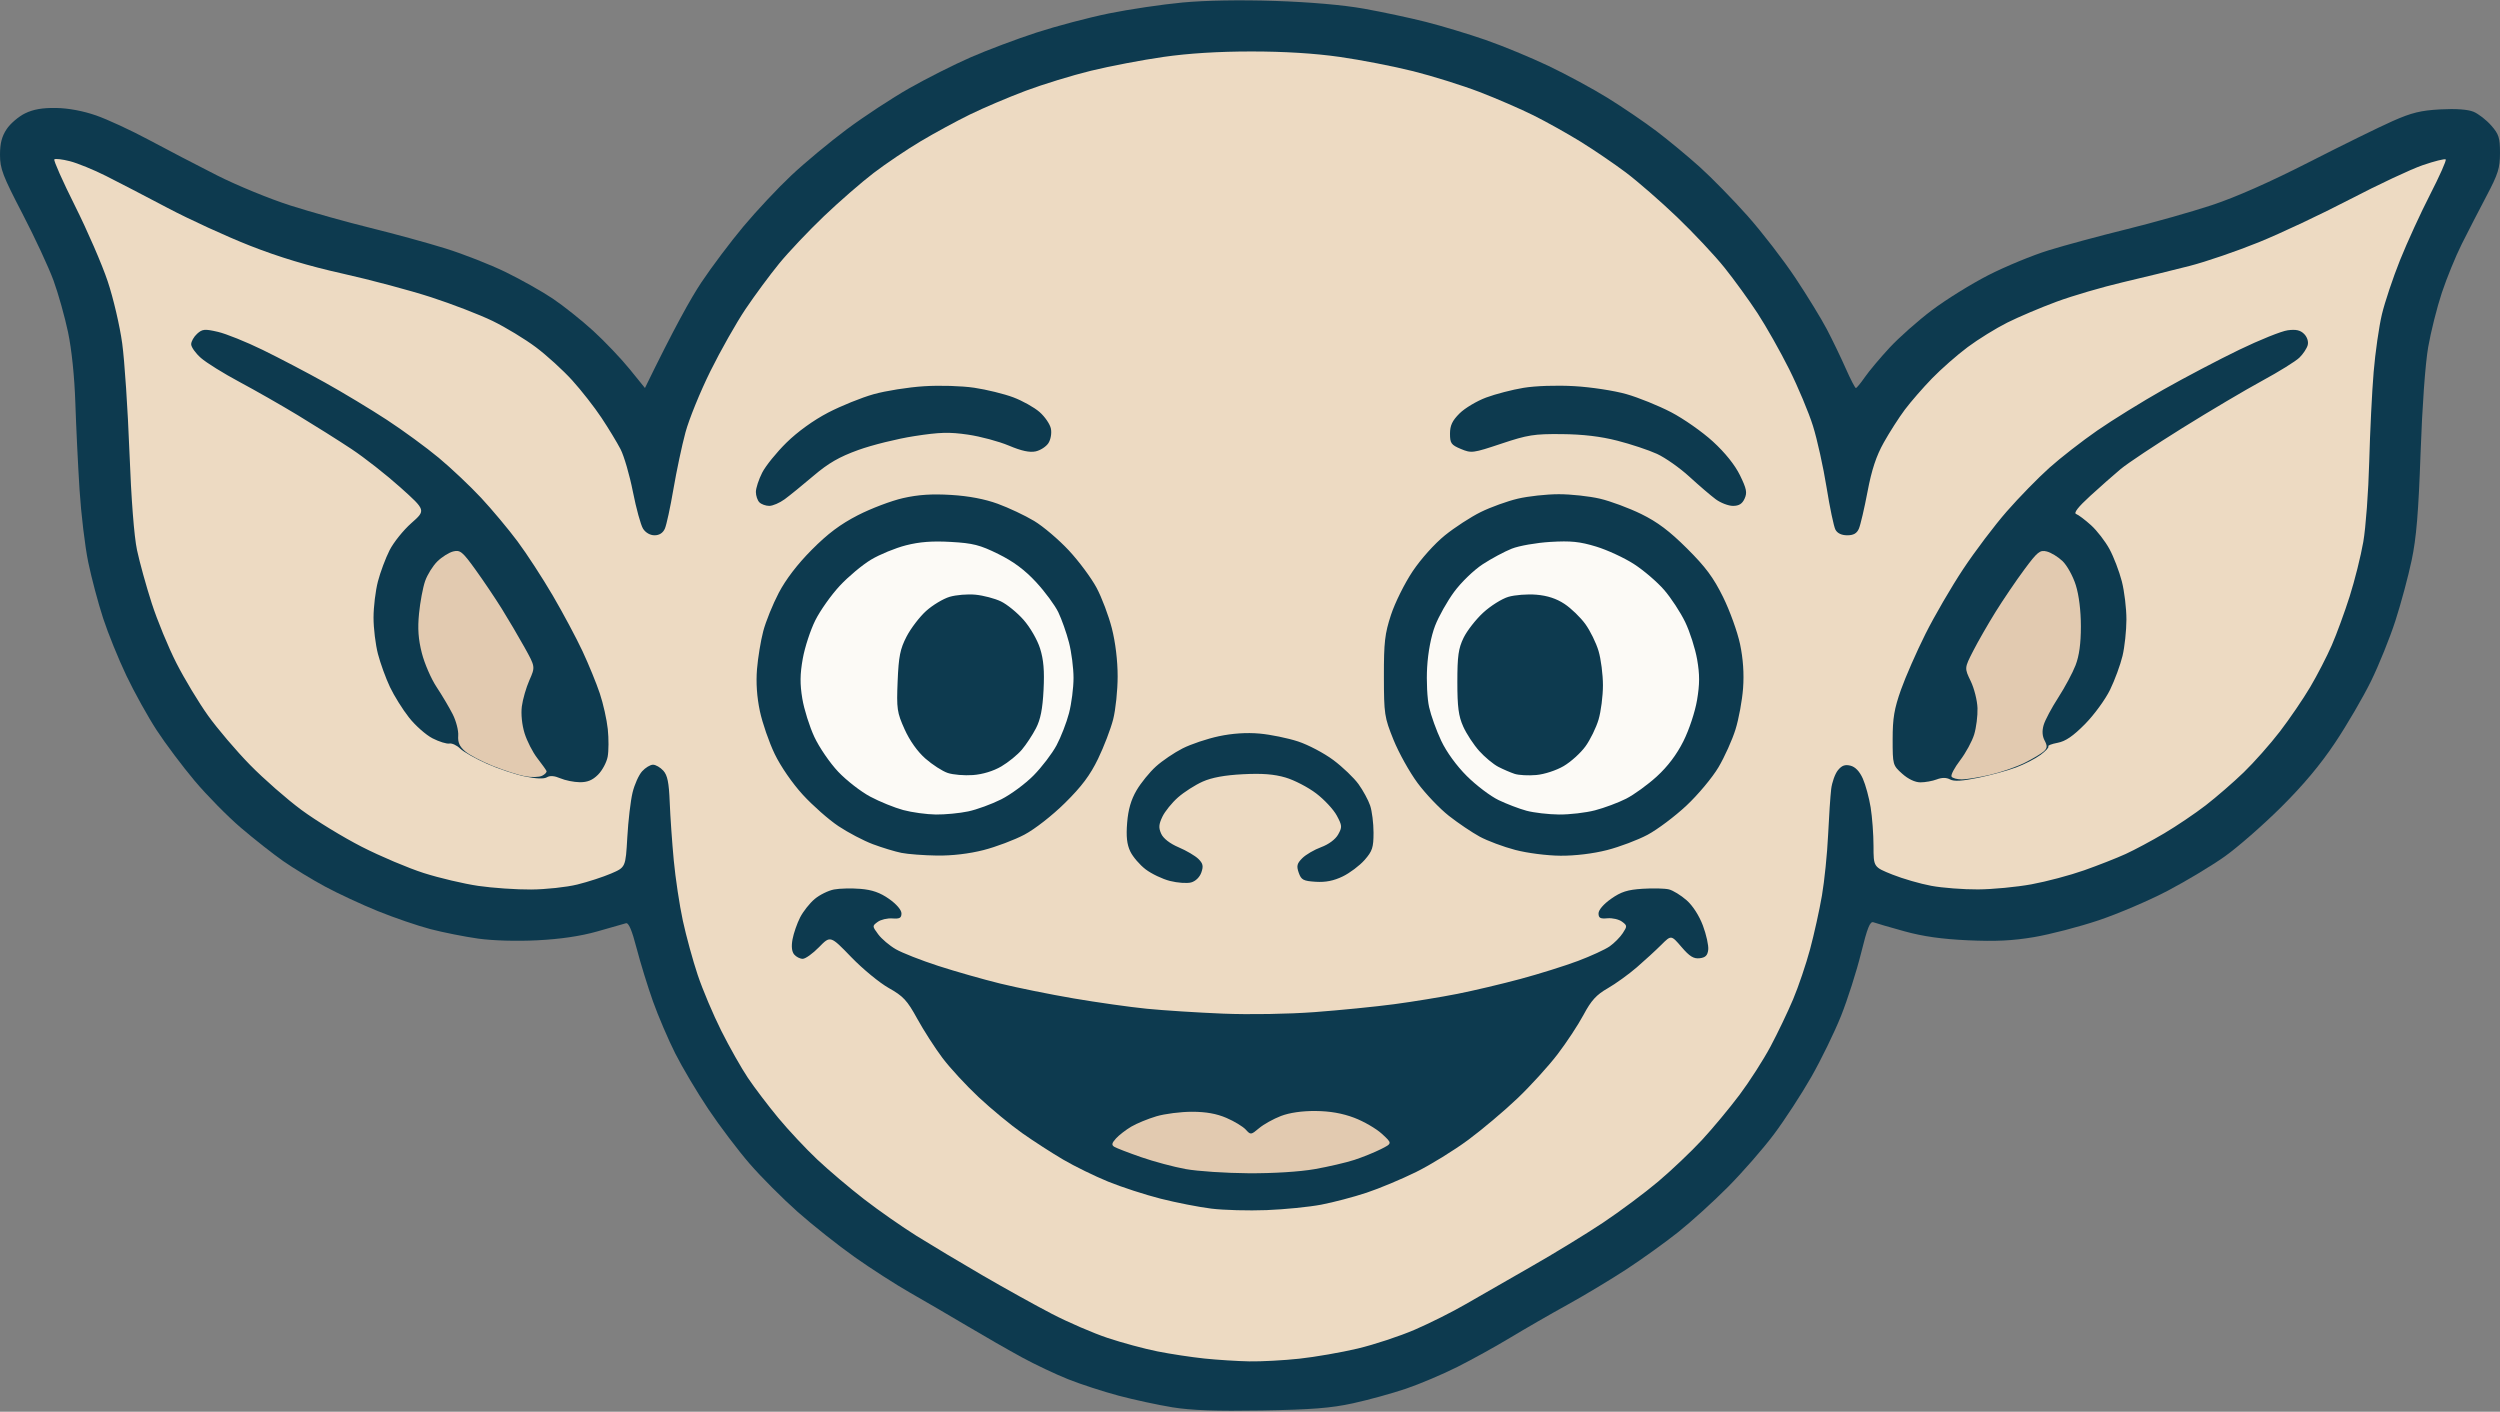 <?xml version="1.0" encoding="UTF-8"?>
<!-- Generated by Pixelmator Pro 3.7 -->
<svg width="850" height="480" viewBox="0 0 850 480" xmlns="http://www.w3.org/2000/svg">
    <rect x="0" y="0" width="850" height="480" fill="#808080" stroke="none"/>
    <path id="Shape" fill="#0d3a4f" fill-rule="evenodd" stroke="none" d="M 219.285 131.921 C 229.245 111.445 234.989 101.225 238.475 96 C 241.961 90.775 248.413 82.199 252.813 76.942 C 257.213 71.685 264.521 63.896 269.051 59.634 C 273.582 55.371 282.062 48.324 287.895 43.973 C 293.728 39.622 303.291 33.34 309.147 30.013 C 315.003 26.686 324.383 21.957 329.99 19.504 C 335.598 17.052 345.691 13.254 352.419 11.065 C 359.147 8.877 370.242 5.949 377.076 4.559 C 383.909 3.169 395.125 1.504 402 0.858 C 409.813 0.125 421.624 -0.079 433.5 0.314 C 445.438 0.709 456.678 1.69 463.74 2.952 C 469.922 4.056 479.408 6.082 484.818 7.454 C 490.229 8.826 499.346 11.576 505.078 13.567 C 510.81 15.557 520.45 19.54 526.5 22.417 C 532.55 25.294 541.649 30.222 546.721 33.367 C 551.793 36.512 559.218 41.567 563.221 44.599 C 567.224 47.632 573.826 53.102 577.892 56.755 C 581.958 60.408 589.3 67.92 594.207 73.448 C 599.114 78.977 606.419 88.45 610.44 94.5 C 614.461 100.55 619.282 108.425 621.154 112 C 623.026 115.575 625.894 121.525 627.529 125.223 C 629.163 128.921 630.725 131.941 631 131.935 C 631.275 131.929 632.655 130.254 634.066 128.212 C 635.478 126.17 639.258 121.667 642.467 118.204 C 645.676 114.741 652.171 108.993 656.901 105.43 C 661.63 101.868 670.225 96.534 676 93.579 C 681.775 90.623 691 86.813 696.5 85.113 C 702 83.413 713.925 80.19 723 77.952 C 732.075 75.713 745.125 72.024 752 69.755 C 760.08 67.088 771.748 61.929 785 55.167 C 796.275 49.412 809.1 43.113 813.5 41.167 C 819.961 38.31 823.086 37.545 829.741 37.19 C 835.022 36.908 839.065 37.199 840.996 37.998 C 842.653 38.685 845.357 40.782 847.005 42.658 C 849.613 45.629 850 46.838 850 52.01 C 850 57.148 849.373 59.137 845.366 66.726 C 842.817 71.552 839.045 78.876 836.983 83.001 C 834.922 87.127 831.887 94.552 830.238 99.501 C 828.59 104.451 826.496 112.775 825.585 118 C 824.593 123.692 823.555 138.123 822.996 154 C 822.284 174.261 821.57 182.848 819.966 190.473 C 818.812 195.958 816.325 205.217 814.44 211.049 C 812.555 216.881 808.824 226.118 806.149 231.576 C 803.475 237.034 797.983 246.45 793.945 252.5 C 788.952 259.983 783.058 267.017 775.511 274.5 C 769.41 280.55 760.837 288.049 756.459 291.165 C 752.082 294.281 743.325 299.547 737 302.867 C 730.675 306.187 720.084 310.713 713.465 312.926 C 706.845 315.139 696.998 317.698 691.583 318.613 C 684.254 319.851 678.51 320.13 669.118 319.701 C 660.217 319.295 653.849 318.393 647.5 316.639 C 642.55 315.271 637.825 313.897 637 313.586 C 635.812 313.138 634.925 315.34 632.735 324.183 C 631.214 330.322 628.159 339.88 625.946 345.423 C 623.733 350.965 619.187 360.295 615.844 366.156 C 612.502 372.016 606.785 380.791 603.14 385.656 C 599.495 390.52 592.46 398.582 587.506 403.57 C 582.553 408.559 574.9 415.497 570.5 418.988 C 566.1 422.479 558.225 428.135 553 431.555 C 547.775 434.976 538.775 440.383 533 443.571 C 527.225 446.759 518.456 451.809 513.514 454.792 C 508.571 457.776 500.471 462.257 495.514 464.751 C 490.556 467.244 482.675 470.582 478 472.168 C 473.325 473.754 465.225 475.983 460 477.122 C 452.494 478.758 445.987 479.269 429 479.558 C 413.549 479.821 405.012 479.52 398.658 478.49 C 393.796 477.701 385.551 475.92 380.336 474.532 C 375.122 473.145 367.401 470.631 363.178 468.947 C 358.955 467.262 351.9 463.925 347.5 461.529 C 343.1 459.134 334.702 454.322 328.838 450.837 C 322.974 447.352 314.225 442.25 309.396 439.5 C 304.567 436.75 296.09 431.298 290.558 427.385 C 285.026 423.471 276.344 416.589 271.264 412.091 C 266.185 407.593 258.827 400.219 254.914 395.706 C 251.001 391.193 244.664 382.818 240.832 377.096 C 237 371.373 231.923 362.823 229.548 358.096 C 227.174 353.368 223.788 345.45 222.023 340.5 C 220.259 335.55 217.762 327.45 216.475 322.5 C 214.848 316.241 213.734 313.623 212.818 313.905 C 212.093 314.127 207.675 315.388 203 316.706 C 197.364 318.295 190.534 319.304 182.726 319.699 C 175.68 320.057 167.588 319.826 162.573 319.124 C 157.964 318.479 150.662 317.028 146.347 315.898 C 142.031 314.768 134 312.019 128.5 309.789 C 123 307.559 114.9 303.793 110.5 301.42 C 106.1 299.047 99.727 295.17 96.337 292.803 C 92.947 290.436 86.482 285.35 81.97 281.5 C 77.457 277.65 70.361 270.45 66.199 265.5 C 62.038 260.55 56.215 252.792 53.26 248.259 C 50.304 243.727 45.683 235.402 42.991 229.759 C 40.298 224.117 36.726 215.305 35.053 210.177 C 33.38 205.049 31.109 196.5 30.005 191.177 C 28.902 185.855 27.57 174.75 27.045 166.5 C 26.52 158.25 25.877 144.975 25.617 137 C 25.327 128.097 24.369 118.817 23.137 112.958 C 22.034 107.71 19.811 99.799 18.198 95.379 C 16.584 90.958 11.83 80.733 7.632 72.657 C 0.91 59.722 0 57.336 0 52.634 C 0 48.756 0.619 46.366 2.263 43.898 C 3.508 42.029 6.315 39.624 8.502 38.554 C 11.316 37.176 14.402 36.637 19.065 36.709 C 23.233 36.773 28.23 37.706 32.668 39.25 C 36.525 40.591 44.591 44.323 50.591 47.543 C 56.591 50.763 67.016 56.192 73.758 59.608 C 80.5 63.024 91.75 67.645 98.758 69.877 C 105.766 72.109 118.025 75.539 126 77.499 C 133.975 79.459 145.45 82.605 151.5 84.489 C 157.55 86.373 166.736 89.979 171.914 92.504 C 177.091 95.028 184.294 99.083 187.919 101.515 C 191.544 103.948 197.713 108.86 201.626 112.432 C 205.54 116.004 211.115 121.851 214.014 125.424 L 219.285 131.921 Z"/>
    <path id="path1" fill="#fcfaf6" fill-rule="evenodd" stroke="none" d="M 318.201 276.934 C 315.065 276.898 310.076 276.216 307.112 275.419 C 304.149 274.623 299.099 272.571 295.889 270.86 C 292.68 269.15 287.77 265.335 284.978 262.383 C 282.187 259.432 278.549 254.123 276.894 250.586 C 275.238 247.049 273.391 241.179 272.788 237.542 C 271.958 232.532 271.996 229.232 272.943 223.93 C 273.631 220.081 275.549 214.22 277.205 210.906 C 278.861 207.593 282.595 202.321 285.504 199.191 C 288.413 196.061 293.202 192.054 296.146 190.287 C 299.091 188.52 304.425 186.327 308 185.414 C 312.677 184.219 316.972 183.894 323.311 184.255 C 330.845 184.683 333.184 185.281 339.455 188.38 C 344.59 190.918 348.431 193.779 352.266 197.92 C 355.277 201.173 358.681 205.785 359.828 208.168 C 360.975 210.55 362.609 215.182 363.457 218.46 C 364.306 221.738 365 227.156 365 230.5 C 365 233.844 364.31 239.228 363.467 242.465 C 362.624 245.702 360.711 250.634 359.217 253.425 C 357.723 256.216 354.21 260.819 351.411 263.654 C 348.612 266.489 343.662 270.146 340.411 271.779 C 337.16 273.413 332.115 275.256 329.201 275.875 C 326.286 276.494 321.336 276.97 318.201 276.934 Z M 530.04 276.932 C 526.443 276.895 521.475 276.317 519 275.647 C 516.525 274.977 512.25 273.345 509.5 272.02 C 506.75 270.694 501.909 267.03 498.741 263.876 C 495.23 260.38 491.826 255.697 490.02 251.877 C 488.39 248.432 486.535 243.28 485.897 240.428 C 485.247 237.524 484.953 231.562 485.229 226.872 C 485.532 221.71 486.565 216.305 487.923 212.775 C 489.134 209.627 492.057 204.426 494.418 201.218 C 496.802 197.981 501.112 193.816 504.106 191.859 C 507.073 189.919 511.525 187.529 514 186.548 C 516.475 185.567 522.386 184.533 527.135 184.25 C 534.1 183.835 537.108 184.142 542.677 185.833 C 546.475 186.987 552.28 189.674 555.576 191.804 C 558.872 193.935 563.481 197.888 565.817 200.589 C 568.154 203.29 571.369 208.2 572.962 211.5 C 574.555 214.8 576.384 220.521 577.026 224.214 C 577.922 229.372 577.915 232.575 576.994 238.034 C 576.315 242.059 574.307 248.114 572.363 252.001 C 570.091 256.544 567.035 260.595 563.326 263.985 C 560.243 266.803 555.541 270.212 552.877 271.562 C 550.213 272.912 545.456 274.688 542.307 275.508 C 539.157 276.329 533.637 276.97 530.04 276.932 Z M 330.797 263.524 C 334.096 263.281 337.734 262.174 340.442 260.587 C 342.833 259.186 345.983 256.62 347.442 254.886 C 348.902 253.152 351.055 249.881 352.227 247.616 C 353.775 244.627 354.482 241.059 354.809 234.584 C 355.14 228.056 354.821 224.273 353.62 220.463 C 352.697 217.535 350.245 213.288 348.016 210.755 C 345.836 208.279 342.353 205.445 340.276 204.458 C 338.199 203.471 334.327 202.453 331.672 202.197 C 329.016 201.94 325.05 202.268 322.859 202.924 C 320.668 203.58 317.069 205.75 314.86 207.745 C 312.652 209.741 309.667 213.652 308.228 216.437 C 306.043 220.667 305.544 223.167 305.197 231.632 C 304.812 241.028 304.983 242.213 307.554 247.94 C 309.291 251.811 311.931 255.53 314.628 257.904 C 316.994 259.986 320.408 262.191 322.215 262.802 C 324.022 263.413 327.884 263.738 330.797 263.524 Z M 522.352 263.505 C 525.093 263.259 529.137 261.938 531.645 260.468 C 534.086 259.037 537.42 256.023 539.052 253.77 C 540.684 251.516 542.69 247.415 543.51 244.655 C 544.329 241.895 545 236.65 545 233 C 545 229.35 544.329 224.105 543.51 221.345 C 542.69 218.585 540.669 214.462 539.018 212.183 C 537.366 209.904 534.185 206.827 531.948 205.347 C 529.179 203.514 526.114 202.508 522.35 202.196 C 519.308 201.944 515.016 202.278 512.812 202.938 C 510.608 203.598 506.763 206.02 504.268 208.319 C 501.773 210.619 498.78 214.46 497.616 216.854 C 495.865 220.457 495.5 223.052 495.5 231.887 C 495.5 240.409 495.904 243.467 497.5 247.032 C 498.6 249.49 501.041 253.217 502.925 255.315 C 504.809 257.413 507.731 259.844 509.418 260.716 C 511.106 261.589 513.615 262.671 514.994 263.121 C 516.372 263.571 519.684 263.744 522.352 263.505 Z"/>
    <path id="path2" fill="#e2cab0" fill-rule="evenodd" stroke="none" d="M 424.5 398.908 C 416.8 398.859 407.196 398.221 403.158 397.49 C 399.121 396.758 392.288 394.931 387.975 393.43 C 383.662 391.928 379.558 390.345 378.856 389.911 C 377.867 389.299 377.996 388.662 379.431 387.077 C 380.449 385.952 382.785 384.144 384.624 383.06 C 386.462 381.975 390.305 380.393 393.164 379.544 C 396.024 378.695 401.46 378 405.246 378 C 410.014 378 413.624 378.643 416.993 380.092 C 419.669 381.243 422.625 383.033 423.562 384.069 C 425.227 385.908 425.335 385.896 428.094 383.574 C 429.649 382.266 432.995 380.403 435.53 379.435 C 438.471 378.312 442.738 377.698 447.32 377.739 C 452.185 377.781 456.405 378.521 460.407 380.032 C 463.656 381.258 467.909 383.722 469.858 385.508 C 473.4 388.755 473.4 388.755 469.45 390.74 C 467.278 391.832 463.234 393.467 460.465 394.372 C 457.696 395.277 451.621 396.688 446.965 397.508 C 441.911 398.397 432.858 398.961 424.5 398.908 Z M 184.311 263.765 C 183.315 264.26 180.698 264.333 178.495 263.927 C 176.293 263.52 171.398 261.95 167.619 260.437 C 163.839 258.924 159.579 256.682 158.152 255.454 C 156.239 253.809 155.62 252.404 155.795 250.104 C 155.926 248.388 155.071 245.099 153.895 242.794 C 152.719 240.489 150.252 236.33 148.414 233.551 C 146.575 230.773 144.33 225.597 143.426 222.049 C 142.221 217.321 141.966 213.721 142.473 208.573 C 142.854 204.709 143.778 199.771 144.526 197.6 C 145.274 195.429 147.149 192.408 148.693 190.886 C 150.237 189.365 152.677 187.835 154.115 187.485 C 156.461 186.916 157.238 187.554 161.655 193.675 C 164.363 197.429 168.398 203.425 170.623 207 C 172.847 210.575 176.32 216.474 178.34 220.108 C 182.013 226.716 182.013 226.716 180 231.267 C 178.893 233.771 177.735 237.772 177.427 240.159 C 177.093 242.752 177.465 246.43 178.35 249.295 C 179.165 251.932 181.107 255.737 182.666 257.75 C 184.225 259.763 185.64 261.738 185.811 262.138 C 185.982 262.537 185.307 263.27 184.311 263.765 Z M 666.997 265 C 665.414 265 663.853 264.571 663.529 264.048 C 663.206 263.524 664.516 261.031 666.442 258.508 C 668.368 255.985 670.519 252.026 671.222 249.71 C 671.925 247.395 672.432 243.372 672.35 240.772 C 672.267 238.171 671.231 234.043 670.047 231.597 C 667.895 227.151 667.895 227.151 670.875 221.326 C 672.515 218.122 675.955 212.125 678.521 208 C 681.087 203.875 685.461 197.43 688.241 193.679 C 692.76 187.579 693.571 186.925 695.898 187.5 C 697.329 187.853 699.743 189.325 701.261 190.769 C 702.78 192.214 704.805 195.878 705.761 198.912 C 706.846 202.354 707.5 207.637 707.5 212.964 C 707.5 218.803 706.929 222.98 705.693 226.184 C 704.698 228.76 702.048 233.71 699.802 237.184 C 697.556 240.658 695.324 244.85 694.842 246.5 C 694.258 248.499 694.367 250.26 695.168 251.78 C 696.138 253.619 696.093 254.323 694.935 255.428 C 694.146 256.18 691.201 257.943 688.391 259.344 C 685.581 260.745 680.265 262.591 676.579 263.445 C 672.892 264.3 668.58 265 666.997 265 Z"/>
    <path id="path3" fill="#eddac2" fill-rule="evenodd" stroke="none" d="M 424.789 462.867 C 420.78 462.794 413.9 462.358 409.5 461.899 C 405.1 461.44 397.9 460.346 393.5 459.467 C 389.1 458.588 381.493 456.533 376.596 454.902 C 371.7 453.27 363.15 449.575 357.596 446.691 C 352.043 443.807 341.425 437.912 334 433.592 C 326.575 429.271 316.52 423.253 311.655 420.219 C 306.79 417.184 298.766 411.576 293.823 407.756 C 288.881 403.936 281.693 397.845 277.85 394.219 C 274.006 390.594 268.043 384.224 264.599 380.064 C 261.154 375.904 256.52 369.8 254.301 366.5 C 252.083 363.2 248.01 356 245.251 350.5 C 242.492 345 238.879 336.45 237.223 331.5 C 235.567 326.55 233.288 318.225 232.16 313 C 231.032 307.775 229.644 298.55 229.077 292.5 C 228.51 286.45 227.892 277.575 227.704 272.778 C 227.44 266.057 226.94 263.592 225.526 262.028 C 224.516 260.913 222.938 260 222.019 260 C 221.1 260 219.432 261.013 218.312 262.25 C 217.192 263.487 215.733 266.734 215.07 269.463 C 214.406 272.193 213.603 279.029 213.285 284.654 C 212.705 294.88 212.705 294.88 207.788 296.996 C 205.084 298.159 199.903 299.844 196.275 300.739 C 192.647 301.634 185.589 302.397 180.589 302.433 C 175.59 302.47 167.499 301.915 162.609 301.201 C 157.719 300.486 149.394 298.525 144.109 296.842 C 138.824 295.159 129.325 291.138 123 287.908 C 116.675 284.677 107.45 279.043 102.5 275.387 C 97.55 271.731 89.675 264.833 85 260.059 C 80.325 255.284 73.895 247.73 70.711 243.272 C 67.527 238.815 62.687 230.779 59.956 225.414 C 57.225 220.05 53.456 210.899 51.58 205.08 C 49.703 199.261 47.454 191.125 46.58 187 C 45.591 182.328 44.618 169.696 44 153.5 C 43.454 139.2 42.352 122.669 41.55 116.765 C 40.748 110.861 38.529 101.356 36.617 95.644 C 34.706 89.932 29.708 78.402 25.511 70.022 C 21.314 61.643 18.147 54.52 18.472 54.194 C 18.798 53.869 21.187 54.148 23.782 54.815 C 26.377 55.482 31.875 57.726 36 59.801 C 40.125 61.876 49.575 66.781 57 70.701 C 64.425 74.622 77.012 80.393 84.971 83.526 C 94.87 87.422 104.839 90.426 116.524 93.033 C 125.919 95.129 139.432 98.735 146.553 101.046 C 153.674 103.356 163.1 106.997 167.5 109.136 C 171.9 111.275 178.521 115.293 182.213 118.065 C 185.906 120.836 191.455 125.893 194.545 129.302 C 197.635 132.711 202.105 138.425 204.479 142 C 206.853 145.575 209.777 150.395 210.978 152.711 C 212.179 155.027 214.074 161.552 215.19 167.211 C 216.306 172.87 217.855 178.513 218.633 179.75 C 219.484 181.106 221.039 182 222.544 182 C 224.17 182 225.395 181.214 226.05 179.75 C 226.604 178.513 227.913 172.471 228.96 166.324 C 230.006 160.177 231.85 151.486 233.058 147.01 C 234.265 142.535 238.082 133.164 241.539 126.186 C 244.997 119.209 250.364 109.722 253.467 105.105 C 256.569 100.488 261.721 93.513 264.915 89.605 C 268.109 85.697 274.966 78.45 280.153 73.5 C 285.34 68.55 292.94 61.937 297.042 58.805 C 301.144 55.673 308.325 50.832 313 48.047 C 317.675 45.262 325.225 41.16 329.779 38.93 C 334.332 36.701 342.837 33.081 348.68 30.887 C 354.522 28.692 364.531 25.62 370.921 24.059 C 377.312 22.499 388.381 20.385 395.52 19.361 C 404.118 18.128 414.239 17.5 425.5 17.5 C 436.684 17.5 446.947 18.133 455.5 19.349 C 462.65 20.366 473.895 22.553 480.488 24.21 C 487.082 25.866 497.207 29.036 502.988 31.254 C 508.77 33.473 517.072 37.07 521.438 39.249 C 525.803 41.428 533.003 45.453 537.438 48.193 C 541.872 50.933 548.761 55.621 552.747 58.609 C 556.733 61.598 564.569 68.421 570.16 73.772 C 575.751 79.122 583.028 86.875 586.33 91 C 589.633 95.125 594.697 102.111 597.584 106.525 C 600.471 110.939 605.302 119.489 608.32 125.525 C 611.338 131.561 614.981 140.252 616.415 144.838 C 617.849 149.424 619.926 158.807 621.03 165.689 C 622.134 172.571 623.495 179.057 624.054 180.101 C 624.704 181.315 626.147 182 628.057 182 C 630.197 182 631.32 181.363 632.021 179.75 C 632.558 178.513 633.882 172.849 634.961 167.164 C 636.382 159.684 637.908 155.069 640.485 150.461 C 642.443 146.959 645.662 141.935 647.638 139.297 C 649.614 136.659 653.766 131.883 656.865 128.685 C 659.964 125.487 665.433 120.684 669.018 118.013 C 672.602 115.341 678.677 111.584 682.518 109.663 C 686.358 107.742 693.895 104.547 699.267 102.563 C 704.639 100.578 714.764 97.609 721.767 95.965 C 728.77 94.321 739 91.82 744.5 90.406 C 750 88.993 760.575 85.372 768 82.359 C 775.425 79.347 789.375 72.777 799 67.759 C 808.625 62.742 819.761 57.517 823.748 56.149 C 827.734 54.781 831.24 53.907 831.54 54.207 C 831.84 54.506 829.456 59.87 826.244 66.126 C 823.032 72.382 818.433 82.413 816.024 88.418 C 813.616 94.423 810.837 102.726 809.85 106.869 C 808.863 111.012 807.599 119.824 807.042 126.451 C 806.484 133.078 805.806 146.825 805.536 157 C 805.265 167.175 804.356 179.441 803.515 184.259 C 802.675 189.076 800.594 197.401 798.892 202.759 C 797.19 208.116 794.452 215.594 792.807 219.376 C 791.163 223.157 787.862 229.559 785.471 233.603 C 783.081 237.646 778.439 244.452 775.157 248.727 C 771.874 253.002 766.334 259.254 762.844 262.621 C 759.355 265.987 753.561 271.013 749.968 273.791 C 746.375 276.568 740.004 280.869 735.81 283.349 C 731.615 285.828 725.731 288.979 722.732 290.351 C 719.734 291.722 713.37 294.225 708.59 295.912 C 703.81 297.599 695.759 299.738 690.699 300.665 C 685.64 301.592 677.45 302.373 672.5 302.4 C 667.55 302.428 660.42 301.88 656.655 301.183 C 652.89 300.486 646.927 298.761 643.405 297.351 C 637 294.787 637 294.787 636.994 287.644 C 636.991 283.715 636.552 277.8 636.019 274.5 C 635.485 271.2 634.29 266.803 633.363 264.729 C 632.266 262.274 630.802 260.737 629.17 260.328 C 627.304 259.859 626.208 260.26 624.886 261.892 C 623.909 263.099 622.881 265.979 622.601 268.293 C 622.322 270.607 621.848 277.675 621.548 284 C 621.249 290.325 620.307 299.55 619.457 304.5 C 618.606 309.45 616.793 317.656 615.427 322.736 C 614.062 327.816 611.463 335.487 609.651 339.782 C 607.84 344.078 604.385 351.295 601.973 355.82 C 599.562 360.345 594.811 367.75 591.415 372.274 C 588.018 376.798 582.275 383.702 578.65 387.616 C 575.026 391.53 568.335 397.881 563.781 401.731 C 559.226 405.581 550.775 411.88 545 415.73 C 539.225 419.58 528.2 426.315 520.5 430.697 C 512.8 435.079 502.854 440.787 498.397 443.381 C 493.94 445.976 486.116 449.901 481.009 452.102 C 475.902 454.304 467.174 457.185 461.612 458.505 C 456.05 459.825 447.13 461.376 441.789 461.953 C 436.449 462.529 428.799 462.94 424.789 462.867 Z M 430.657 411.439 C 436.794 411.199 445.158 410.362 449.245 409.58 C 453.332 408.798 460.236 406.979 464.588 405.537 C 468.939 404.095 476.55 400.913 481.5 398.465 C 486.45 396.017 494.44 391.088 499.256 387.512 C 504.072 383.936 511.602 377.58 515.99 373.387 C 520.378 369.195 526.468 362.501 529.524 358.511 C 532.58 354.522 536.574 348.462 538.4 345.044 C 541.017 340.146 542.754 338.238 546.61 336.027 C 549.299 334.484 553.75 331.277 556.5 328.899 C 559.25 326.521 563.01 323.07 564.854 321.23 C 568.209 317.884 568.209 317.884 571.729 321.996 C 574.454 325.18 575.842 326.04 577.875 325.804 C 579.853 325.575 580.574 324.865 580.8 322.921 C 580.965 321.502 580.155 317.817 579.001 314.731 C 577.725 311.321 575.541 307.926 573.432 306.075 C 571.524 304.4 568.835 302.746 567.456 302.4 C 566.077 302.053 562.044 301.955 558.495 302.181 C 553.343 302.509 551.18 303.197 547.771 305.594 C 545.226 307.382 543.5 309.384 543.5 310.548 C 543.5 312.115 544.095 312.444 546.515 312.218 C 548.172 312.062 550.398 312.57 551.459 313.346 C 553.28 314.678 553.296 314.9 551.735 317.282 C 550.825 318.67 548.825 320.685 547.29 321.76 C 545.756 322.834 540.9 325.067 536.5 326.721 C 532.1 328.376 523.325 331.125 517 332.83 C 510.675 334.536 501 336.824 495.5 337.915 C 490 339.006 480.325 340.587 474 341.429 C 467.675 342.271 455.525 343.48 447 344.116 C 438.063 344.782 424.884 345.003 415.874 344.638 C 407.28 344.289 395.58 343.539 389.874 342.97 C 384.168 342.401 372.975 340.82 365 339.456 C 357.025 338.092 345.775 335.814 340 334.393 C 334.225 332.972 324.775 330.277 319 328.404 C 313.225 326.531 306.742 323.986 304.594 322.749 C 302.446 321.512 299.746 319.227 298.594 317.672 C 296.539 314.896 296.535 314.818 298.416 313.441 C 299.469 312.669 301.719 312.141 303.416 312.269 C 305.887 312.454 306.5 312.112 306.5 310.548 C 306.5 309.388 304.788 307.392 302.285 305.633 C 299.236 303.49 296.552 302.544 292.581 302.215 C 289.563 301.965 285.51 302.057 283.576 302.42 C 281.641 302.783 278.676 304.243 276.986 305.666 C 275.295 307.088 273.07 309.903 272.04 311.922 C 271.01 313.941 269.853 317.265 269.47 319.307 C 269.015 321.733 269.202 323.538 270.009 324.511 C 270.689 325.33 271.998 326 272.919 326 C 273.841 326 276.335 324.218 278.462 322.039 C 282.33 318.078 282.33 318.078 289.415 325.411 C 293.312 329.444 299.063 334.18 302.195 335.936 C 307.107 338.69 308.433 340.117 311.839 346.325 C 314.011 350.282 317.877 356.299 320.43 359.694 C 322.982 363.09 328.542 369.113 332.785 373.079 C 337.028 377.045 343.65 382.513 347.5 385.229 C 351.35 387.946 357.649 392.016 361.497 394.273 C 365.345 396.53 372.221 399.896 376.776 401.753 C 381.332 403.611 389.363 406.222 394.624 407.557 C 399.886 408.891 407.635 410.409 411.845 410.93 C 416.055 411.451 424.521 411.68 430.657 411.439 Z M 404.973 300.032 C 406.474 299.631 407.886 298.261 408.451 296.657 C 409.216 294.483 409.021 293.582 407.451 292.034 C 406.378 290.976 403.36 289.2 400.743 288.088 C 397.795 286.834 395.544 285.092 394.821 283.506 C 393.886 281.454 393.964 280.299 395.215 277.676 C 396.072 275.877 398.466 272.92 400.534 271.104 C 402.602 269.288 406.365 266.88 408.897 265.752 C 412.024 264.359 416.42 263.553 422.606 263.238 C 429.165 262.904 433.22 263.219 437.106 264.366 C 440.072 265.241 444.75 267.669 447.5 269.761 C 450.25 271.853 453.4 275.236 454.5 277.28 C 456.339 280.696 456.377 281.216 454.972 283.73 C 454.049 285.381 451.763 287.085 449.2 288.031 C 446.866 288.894 443.976 290.579 442.778 291.778 C 440.97 293.585 440.764 294.429 441.568 296.728 C 442.421 299.166 443.115 299.537 447.335 299.807 C 450.682 300.022 453.458 299.473 456.522 297.99 C 458.936 296.821 462.282 294.304 463.956 292.397 C 466.602 289.384 467 288.169 467 283.114 C 467 279.916 466.483 275.769 465.852 273.899 C 465.221 272.03 463.439 268.749 461.892 266.608 C 460.346 264.467 456.509 260.792 453.366 258.441 C 450.223 256.09 444.805 253.232 441.326 252.09 C 437.847 250.948 431.963 249.744 428.25 249.414 C 423.841 249.021 419.029 249.338 414.374 250.327 C 410.455 251.16 404.926 253.017 402.088 254.455 C 399.25 255.893 395.17 258.659 393.021 260.6 C 390.872 262.541 387.906 266.19 386.43 268.709 C 384.557 271.905 383.59 275.235 383.229 279.731 C 382.853 284.414 383.144 287.078 384.293 289.487 C 385.162 291.31 387.508 294.049 389.507 295.573 C 391.506 297.098 395.235 298.877 397.794 299.526 C 400.353 300.176 403.583 300.404 404.973 300.032 Z M 318.59 290.89 C 323.71 290.96 329.515 290.275 334.404 289.025 C 338.652 287.938 344.912 285.576 348.314 283.775 C 351.853 281.902 357.752 277.291 362.101 273 C 367.765 267.41 370.627 263.59 373.336 258 C 375.334 253.875 377.652 247.818 378.485 244.54 C 379.318 241.262 380 234.696 380 229.95 C 380 224.629 379.243 218.358 378.025 213.596 C 376.938 209.348 374.609 203.17 372.849 199.868 C 371.089 196.566 366.854 190.857 363.438 187.182 C 360.022 183.507 354.697 178.98 351.605 177.123 C 348.513 175.265 342.949 172.639 339.242 171.288 C 334.794 169.666 329.398 168.641 323.385 168.276 C 316.844 167.879 312.232 168.182 307.057 169.351 C 303.09 170.247 296.167 172.869 291.672 175.178 C 285.716 178.238 281.464 181.426 275.989 186.938 C 271.115 191.845 267.176 196.99 264.768 201.592 C 262.727 205.493 260.359 211.343 259.506 214.592 C 258.653 217.841 257.697 223.65 257.381 227.5 C 257.005 232.1 257.341 237.006 258.362 241.809 C 259.217 245.828 261.48 252.368 263.391 256.341 C 265.428 260.576 269.388 266.317 272.966 270.221 C 276.321 273.883 281.758 278.676 285.047 280.873 C 288.337 283.07 293.61 285.836 296.764 287.021 C 299.919 288.206 304.3 289.536 306.5 289.978 C 308.7 290.42 314.141 290.83 318.59 290.89 Z M 530.59 290.945 C 535.547 290.979 541.671 290.235 546.404 289.025 C 550.652 287.938 556.849 285.599 560.175 283.826 C 563.502 282.053 569.435 277.599 573.362 273.928 C 577.288 270.258 582.199 264.385 584.276 260.877 C 586.354 257.37 588.963 251.575 590.074 248 C 591.186 244.425 592.343 238.125 592.646 234 C 593.011 229.02 592.665 223.98 591.617 219 C 590.748 214.875 588.155 207.681 585.853 203.012 C 582.572 196.359 579.921 192.786 573.584 186.48 C 567.611 180.537 563.541 177.476 558 174.76 C 553.875 172.739 547.575 170.397 544 169.557 C 540.425 168.717 534.125 168.03 530 168.03 C 525.875 168.03 519.599 168.713 516.053 169.549 C 512.507 170.385 506.845 172.428 503.471 174.089 C 500.097 175.75 494.602 179.322 491.26 182.026 C 487.762 184.856 483.103 190.053 480.281 194.272 C 477.585 198.303 474.281 204.953 472.94 209.05 C 470.834 215.481 470.504 218.347 470.526 230 C 470.551 242.861 470.705 243.879 473.779 251.5 C 475.554 255.9 479.237 262.518 481.965 266.206 C 484.693 269.894 489.49 274.925 492.624 277.385 C 495.759 279.845 500.474 283.029 503.102 284.459 C 505.731 285.89 511.17 287.922 515.191 288.975 C 519.327 290.059 526.012 290.914 530.59 290.945 Z M 197.114 265.955 C 199.715 265.987 201.459 265.269 203.339 263.388 C 204.776 261.951 206.246 259.203 206.607 257.281 C 206.968 255.359 206.986 251.144 206.649 247.914 C 206.311 244.683 205.09 239.219 203.935 235.77 C 202.78 232.322 200.137 225.863 198.061 221.419 C 195.986 216.974 191.435 208.457 187.949 202.492 C 184.462 196.527 179.068 188.239 175.962 184.073 C 172.856 179.908 167.292 173.254 163.597 169.286 C 159.902 165.318 153.419 159.19 149.19 155.668 C 144.96 152.147 137 146.324 131.5 142.73 C 126 139.135 116.55 133.438 110.5 130.07 C 104.45 126.701 94.917 121.707 89.316 118.97 C 83.714 116.234 76.858 113.47 74.08 112.829 C 69.596 111.794 68.804 111.868 67.015 113.487 C 65.907 114.49 65 116.094 65 117.051 C 65 118.009 66.498 120.108 68.33 121.716 C 70.161 123.324 76.012 126.965 81.332 129.808 C 86.651 132.65 95.616 137.764 101.252 141.171 C 106.888 144.578 115.1 149.751 119.5 152.667 C 123.9 155.583 131.393 161.463 136.15 165.734 C 144.8 173.5 144.8 173.5 139.86 177.863 C 137.143 180.262 133.809 184.417 132.451 187.096 C 131.094 189.775 129.312 194.544 128.492 197.693 C 127.671 200.843 127 206.381 127 210 C 127 213.619 127.678 219.184 128.508 222.368 C 129.337 225.551 131.171 230.598 132.583 233.583 C 133.995 236.568 136.922 241.252 139.087 243.991 C 141.252 246.73 144.853 249.904 147.087 251.045 C 149.322 252.185 151.882 252.977 152.776 252.805 C 153.67 252.633 155.323 253.402 156.45 254.516 C 157.578 255.629 161.65 257.939 165.5 259.65 C 169.35 261.361 175.179 263.316 178.454 263.994 C 182.308 264.792 184.953 264.891 185.954 264.276 C 186.976 263.648 188.517 263.764 190.5 264.618 C 192.15 265.328 195.126 265.93 197.114 265.955 Z M 652.951 266 C 654.556 266 657.054 265.55 658.5 265 C 660.264 264.329 661.756 264.334 663.03 265.016 C 664.374 265.735 667.176 265.568 672.622 264.443 C 676.853 263.569 682.631 261.988 685.461 260.929 C 688.291 259.87 692.039 257.947 693.79 256.655 C 695.541 255.363 696.733 254.067 696.44 253.773 C 696.147 253.48 697.572 252.928 699.608 252.546 C 702.282 252.044 704.863 250.277 708.913 246.176 C 711.996 243.054 715.83 237.8 717.432 234.5 C 719.034 231.2 720.936 226.025 721.657 223 C 722.379 219.975 722.976 214.415 722.984 210.644 C 722.993 206.874 722.287 201.024 721.416 197.644 C 720.545 194.265 718.66 189.338 717.228 186.696 C 715.796 184.055 712.972 180.401 710.954 178.577 C 708.935 176.753 706.657 175.036 705.892 174.761 C 704.963 174.428 706.555 172.382 710.68 168.61 C 714.079 165.502 718.74 161.389 721.036 159.47 C 723.333 157.551 732.768 151.277 742.002 145.528 C 751.236 139.779 763.451 132.547 769.146 129.458 C 774.841 126.368 780.533 122.833 781.796 121.601 C 783.059 120.37 784.332 118.448 784.624 117.33 C 784.938 116.129 784.437 114.58 783.399 113.541 C 782.104 112.247 780.633 111.92 777.809 112.299 C 775.701 112.582 768.287 115.563 761.335 118.924 C 754.382 122.285 742.8 128.369 735.597 132.445 C 728.394 136.52 718.269 142.782 713.098 146.36 C 707.927 149.938 700.575 155.659 696.761 159.074 C 692.947 162.488 686.438 169.156 682.297 173.891 C 678.155 178.626 671.485 187.45 667.473 193.5 C 663.462 199.55 657.703 209.45 654.675 215.5 C 651.648 221.55 647.895 230.1 646.335 234.5 C 644.04 240.977 643.5 244.181 643.5 251.33 C 643.5 260.038 643.545 260.2 646.766 263.08 C 648.795 264.894 651.137 266 652.951 266 Z M 261.552 172 C 262.736 172 265.088 170.987 266.779 169.75 C 268.47 168.513 272.876 164.932 276.569 161.793 C 281.675 157.454 285.331 155.346 291.824 152.996 C 296.521 151.297 305.097 149.174 310.884 148.279 C 319.518 146.943 322.786 146.853 329.111 147.775 C 333.35 148.393 339.607 150.072 343.014 151.506 C 347.334 153.324 350.095 153.918 352.138 153.47 C 353.749 153.116 355.695 151.853 356.461 150.663 C 357.249 149.44 357.618 147.306 357.311 145.751 C 357.012 144.24 355.282 141.698 353.466 140.104 C 351.65 138.51 347.612 136.25 344.493 135.083 C 341.374 133.916 335.423 132.456 331.27 131.838 C 326.979 131.2 319.57 130.978 314.109 131.325 C 308.824 131.661 301.137 132.879 297.027 134.033 C 292.917 135.187 285.954 138.004 281.553 140.293 C 276.612 142.864 271.207 146.759 267.419 150.478 C 264.045 153.79 260.321 158.395 259.143 160.71 C 257.964 163.026 257 165.973 257 167.26 C 257 168.547 257.54 170.14 258.2 170.8 C 258.86 171.46 260.368 172 261.552 172 Z M 589.216 172 C 591.247 172 592.358 171.309 593.161 169.546 C 594.095 167.495 593.836 166.185 591.585 161.584 C 589.872 158.082 586.525 153.909 582.392 150.122 C 578.818 146.847 572.418 142.359 568.169 140.149 C 563.921 137.939 557.083 135.172 552.973 134 C 548.818 132.816 540.943 131.613 535.236 131.291 C 529.241 130.952 522.077 131.19 518.008 131.862 C 514.178 132.494 508.446 133.981 505.272 135.166 C 502.097 136.35 498.038 138.778 496.25 140.56 C 493.768 143.034 493 144.663 493 147.451 C 493 150.717 493.391 151.265 496.708 152.651 C 500.279 154.143 500.789 154.076 510.45 150.85 C 519.429 147.852 521.587 147.51 530.992 147.598 C 538.162 147.664 544.16 148.373 549.873 149.83 C 554.478 151.005 560.553 153.025 563.373 154.319 C 566.193 155.613 571.157 159.109 574.405 162.086 C 577.653 165.064 581.678 168.513 583.35 169.75 C 585.021 170.987 587.661 172 589.216 172 Z"/>
</svg>
